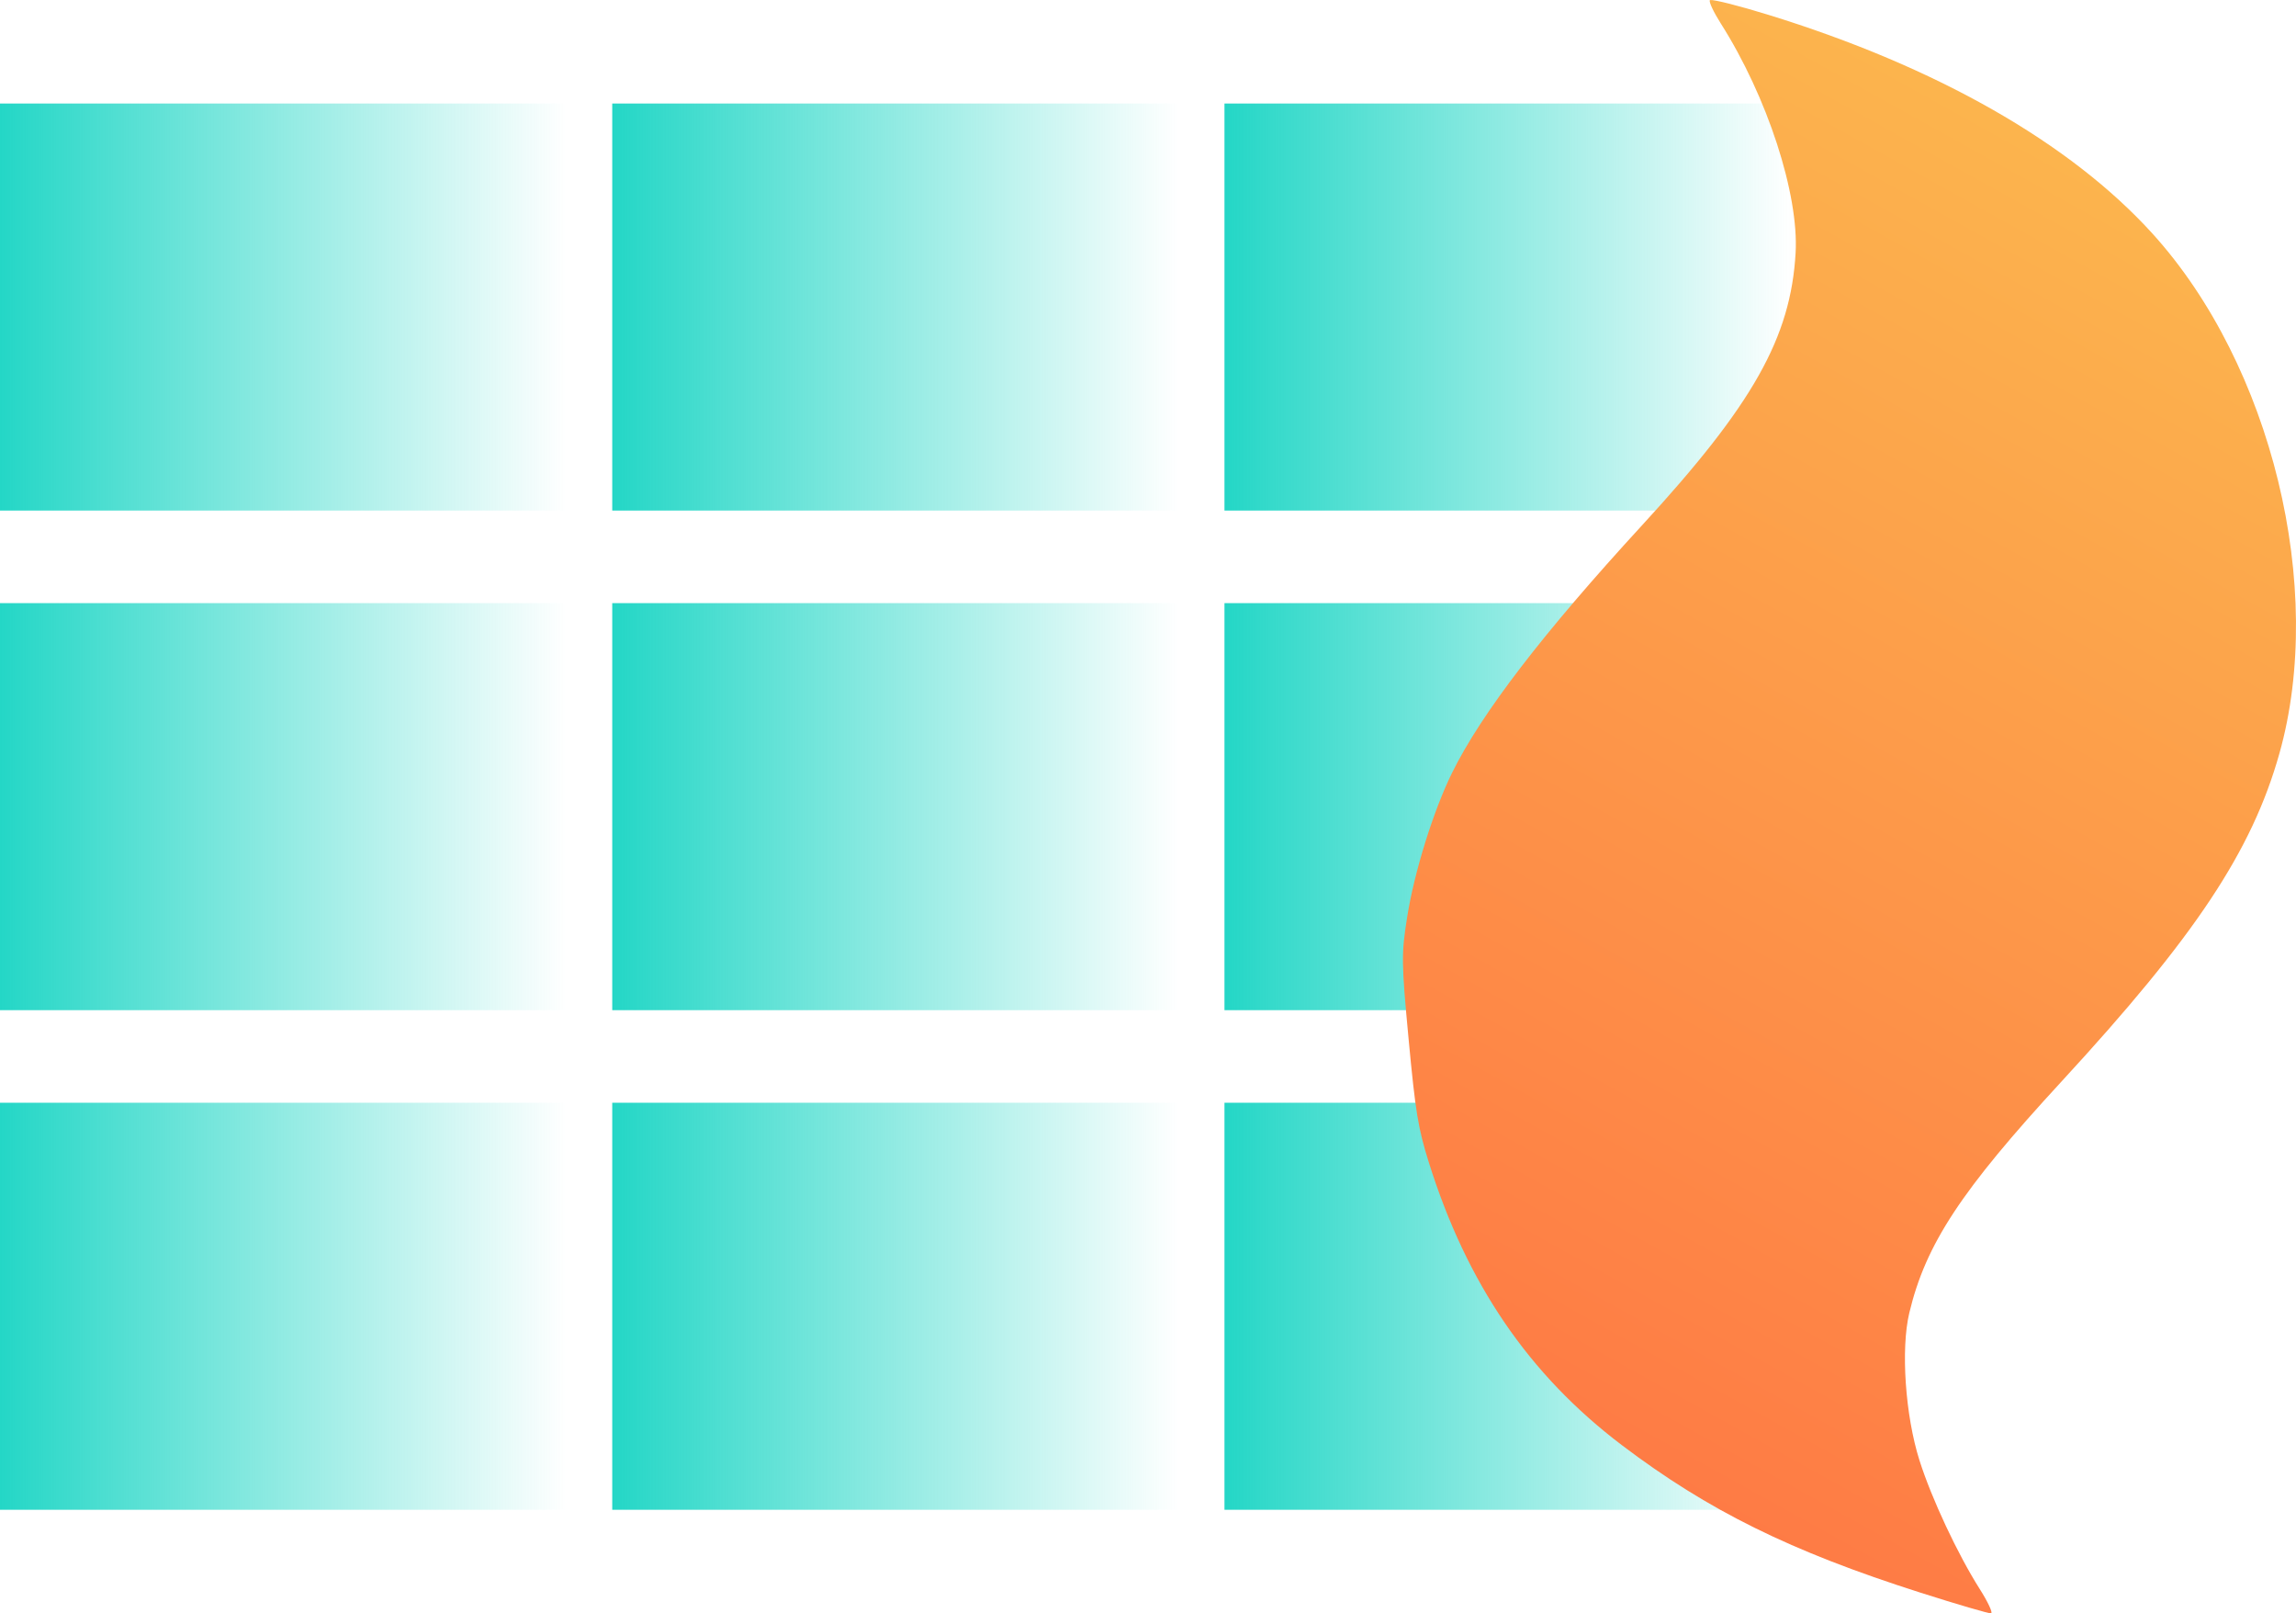 <?xml version="1.0" encoding="UTF-8" standalone="no"?>
<!-- Created with Inkscape (http://www.inkscape.org/) -->

<svg
   xmlns:dc="http://purl.org/dc/elements/1.1/"
   xmlns:cc="http://creativecommons.org/ns#"
   xmlns:rdf="http://www.w3.org/1999/02/22-rdf-syntax-ns#"
   xmlns:svg="http://www.w3.org/2000/svg"
   xmlns="http://www.w3.org/2000/svg"
   xmlns:xlink="http://www.w3.org/1999/xlink"
   xmlns:sodipodi="http://sodipodi.sourceforge.net/DTD/sodipodi-0.dtd"
   xmlns:inkscape="http://www.inkscape.org/namespaces/inkscape"
   width="131.282mm"
   height="92.23mm"
   viewBox="0 0 131.282 92.23"
   version="1.1"
   id="svg5090"
   inkscape:version="0.92.2 (5c3e80d, 2017-08-06)"
   sodipodi:docname="wega_candle_logo_alone.svg">
  <defs
     id="defs5084">
    <linearGradient
       inkscape:collect="always"
       id="linearGradient4658">
      <stop
         style="stop-color:#00d0bd;stop-opacity:1;"
         offset="0"
         id="stop4654" />
      <stop
         style="stop-color:#00d0bd;stop-opacity:0;"
         offset="1"
         id="stop4656" />
    </linearGradient>
    <linearGradient
       inkscape:collect="always"
       xlink:href="#linearGradient4824-4"
       id="linearGradient4826"
       x1="124.826"
       y1="208.1"
       x2="176.154"
       y2="115.76"
       gradientUnits="userSpaceOnUse"
       gradientTransform="translate(28.318,-51.48)" />
    <linearGradient
       inkscape:collect="always"
       id="linearGradient4824-4">
      <stop
         style="stop-color:#ff7043;stop-opacity:1;"
         offset="0"
         id="stop4820" />
      <stop
         style="stop-color:#fbbe4f;stop-opacity:1"
         offset="1"
         id="stop4822" />
    </linearGradient>
    <linearGradient
       inkscape:collect="always"
       xlink:href="#linearGradient4658"
       id="linearGradient5747"
       gradientUnits="userSpaceOnUse"
       x1="116.795"
       y1="161.314"
       x2="154.447"
       y2="161.314"
       gradientTransform="translate(21.411,-60.587)" />
    <linearGradient
       inkscape:collect="always"
       xlink:href="#linearGradient4658"
       id="linearGradient5749"
       gradientUnits="userSpaceOnUse"
       x1="116.795"
       y1="161.314"
       x2="154.447"
       y2="161.314"
       gradientTransform="translate(21.411,-56.618)" />
    <linearGradient
       inkscape:collect="always"
       xlink:href="#linearGradient4658"
       id="linearGradient5751"
       gradientUnits="userSpaceOnUse"
       x1="116.795"
       y1="161.314"
       x2="154.447"
       y2="161.314"
       gradientTransform="translate(21.411,-52.649)" />
    <linearGradient
       inkscape:collect="always"
       xlink:href="#linearGradient4658"
       id="linearGradient5757"
       gradientUnits="userSpaceOnUse"
       x1="116.795"
       y1="161.314"
       x2="154.447"
       y2="161.314"
       gradientTransform="translate(-13.596,-60.587)" />
    <linearGradient
       inkscape:collect="always"
       xlink:href="#linearGradient4658"
       id="linearGradient5759"
       gradientUnits="userSpaceOnUse"
       x1="116.795"
       y1="161.314"
       x2="154.447"
       y2="161.314"
       gradientTransform="translate(-13.596,-56.618)" />
    <linearGradient
       inkscape:collect="always"
       xlink:href="#linearGradient4658"
       id="linearGradient5761"
       gradientUnits="userSpaceOnUse"
       x1="116.795"
       y1="161.314"
       x2="154.447"
       y2="161.314"
       gradientTransform="translate(-13.596,-52.649)" />
    <linearGradient
       inkscape:collect="always"
       xlink:href="#linearGradient4658"
       id="linearGradient5767"
       gradientUnits="userSpaceOnUse"
       x1="116.795"
       y1="161.314"
       x2="154.447"
       y2="161.314"
       gradientTransform="translate(-48.602,-60.587)" />
    <linearGradient
       inkscape:collect="always"
       xlink:href="#linearGradient4658"
       id="linearGradient5769"
       gradientUnits="userSpaceOnUse"
       x1="116.795"
       y1="161.314"
       x2="154.447"
       y2="161.314"
       gradientTransform="translate(-48.602,-56.618)" />
    <linearGradient
       inkscape:collect="always"
       xlink:href="#linearGradient4658"
       id="linearGradient5771"
       gradientUnits="userSpaceOnUse"
       x1="116.795"
       y1="161.314"
       x2="154.447"
       y2="161.314"
       gradientTransform="translate(-48.602,-52.649)" />
  </defs>
  <sodipodi:namedview
     id="base"
     pagecolor="#ffffff"
     bordercolor="#666666"
     borderopacity="1.0"
     inkscape:pageopacity="0.0"
     inkscape:pageshadow="2"
     inkscape:zoom="1.979899"
     inkscape:cx="212.30039"
     inkscape:cy="168.27745"
     inkscape:document-units="mm"
     inkscape:current-layer="layer1"
     showgrid="false"
     fit-margin-top="0"
     fit-margin-left="0"
     fit-margin-right="0"
     fit-margin-bottom="0"
     inkscape:window-width="1920"
     inkscape:window-height="1000"
     inkscape:window-x="-11"
     inkscape:window-y="-11"
     inkscape:window-maximized="1" />
  <g
     inkscape:label="Vrstva 1"
     inkscape:groupmode="layer"
     id="layer1"
     transform="translate(-73.454,-63.409)">
    <g
       id="g914"
       transform="translate(0,3.659)">
      <rect
         y="122.792"
         x="143.467"
         height="23.27"
         width="37.652"
         id="rect4512"
         style="fill:url(#linearGradient5747);fill-opacity:1;stroke:none;stroke-width:1.323;stroke-linejoin:round;stroke-miterlimit:4;stroke-dasharray:none;stroke-opacity:1" />
      <rect
         style="fill:url(#linearGradient5749);fill-opacity:1;stroke:none;stroke-width:1.323;stroke-linejoin:round;stroke-miterlimit:4;stroke-dasharray:none;stroke-opacity:1"
         id="rect4518"
         width="37.652"
         height="23.27"
         x="143.467"
         y="94.23" />
      <rect
         style="fill:url(#linearGradient5751);fill-opacity:1;stroke:none;stroke-width:1.323;stroke-linejoin:round;stroke-miterlimit:4;stroke-dasharray:none;stroke-opacity:1"
         id="rect4522"
         width="37.652"
         height="23.27"
         x="143.467"
         y="65.668" />
      <rect
         style="fill:url(#linearGradient5757);fill-opacity:1;stroke:none;stroke-width:1.323;stroke-linejoin:round;stroke-miterlimit:4;stroke-dasharray:none;stroke-opacity:1"
         id="rect4644"
         width="37.652"
         height="23.27"
         x="108.461"
         y="122.792" />
      <rect
         y="94.23"
         x="108.461"
         height="23.27"
         width="37.652"
         id="rect4646"
         style="fill:url(#linearGradient5759);fill-opacity:1;stroke:none;stroke-width:1.323;stroke-linejoin:round;stroke-miterlimit:4;stroke-dasharray:none;stroke-opacity:1" />
      <rect
         y="65.668"
         x="108.461"
         height="23.27"
         width="37.652"
         id="rect4648"
         style="fill:url(#linearGradient5761);fill-opacity:1;stroke:none;stroke-width:1.323;stroke-linejoin:round;stroke-miterlimit:4;stroke-dasharray:none;stroke-opacity:1" />
      <rect
         y="122.792"
         x="73.454"
         height="23.27"
         width="37.652"
         id="rect4678"
         style="fill:url(#linearGradient5767);fill-opacity:1;stroke:none;stroke-width:1.323;stroke-linejoin:round;stroke-miterlimit:4;stroke-dasharray:none;stroke-opacity:1" />
      <rect
         style="fill:url(#linearGradient5769);fill-opacity:1;stroke:none;stroke-width:1.323;stroke-linejoin:round;stroke-miterlimit:4;stroke-dasharray:none;stroke-opacity:1"
         id="rect4680"
         width="37.652"
         height="23.27"
         x="73.454"
         y="94.23" />
      <rect
         style="fill:url(#linearGradient5771);fill-opacity:1;stroke:none;stroke-width:1.323;stroke-linejoin:round;stroke-miterlimit:4;stroke-dasharray:none;stroke-opacity:1"
         id="rect4682"
         width="37.652"
         height="23.27"
         x="73.454"
         y="65.668" />
    </g>
    <path
       style="fill:url(#linearGradient4826);fill-opacity:1;stroke-width:0.218"
       d="m 171.249,63.411 c -0.015,0.003 -0.024,0.005 -0.028,0.011 -0.064,0.088 0.218,0.687 0.627,1.331 2.656,4.184 4.469,9.745 4.276,13.114 -0.277,4.839 -2.433,8.666 -8.759,15.549 -5.676,6.176 -9.208,10.776 -10.884,14.174 -1.07,2.17 -2.159,5.666 -2.567,8.242 -0.338,2.132 -0.332,2.565 0.086,7.024 0.386,4.106 0.541,5.054 1.143,6.977 2.178,6.96 5.732,12.167 11.051,16.196 4.935,3.737 9.638,6.06 17.065,8.428 2.109,0.672 3.927,1.204 4.041,1.182 0.114,-0.023 -0.178,-0.648 -0.649,-1.391 -1.264,-1.994 -2.751,-5.168 -3.443,-7.348 -0.814,-2.565 -1.077,-6.373 -0.582,-8.44 0.94,-3.926 2.955,-6.987 8.702,-13.223 7.652,-8.302 10.883,-13.165 12.457,-18.746 2.666,-9.457 -0.441,-22.204 -7.243,-29.714 -4.711,-5.201 -12.375,-9.565 -22.009,-12.531 -1.648,-0.507 -3.061,-0.865 -3.283,-0.834 z"
       id="path4580"
       inkscape:connector-curvature="0" />
  </g>
</svg>
